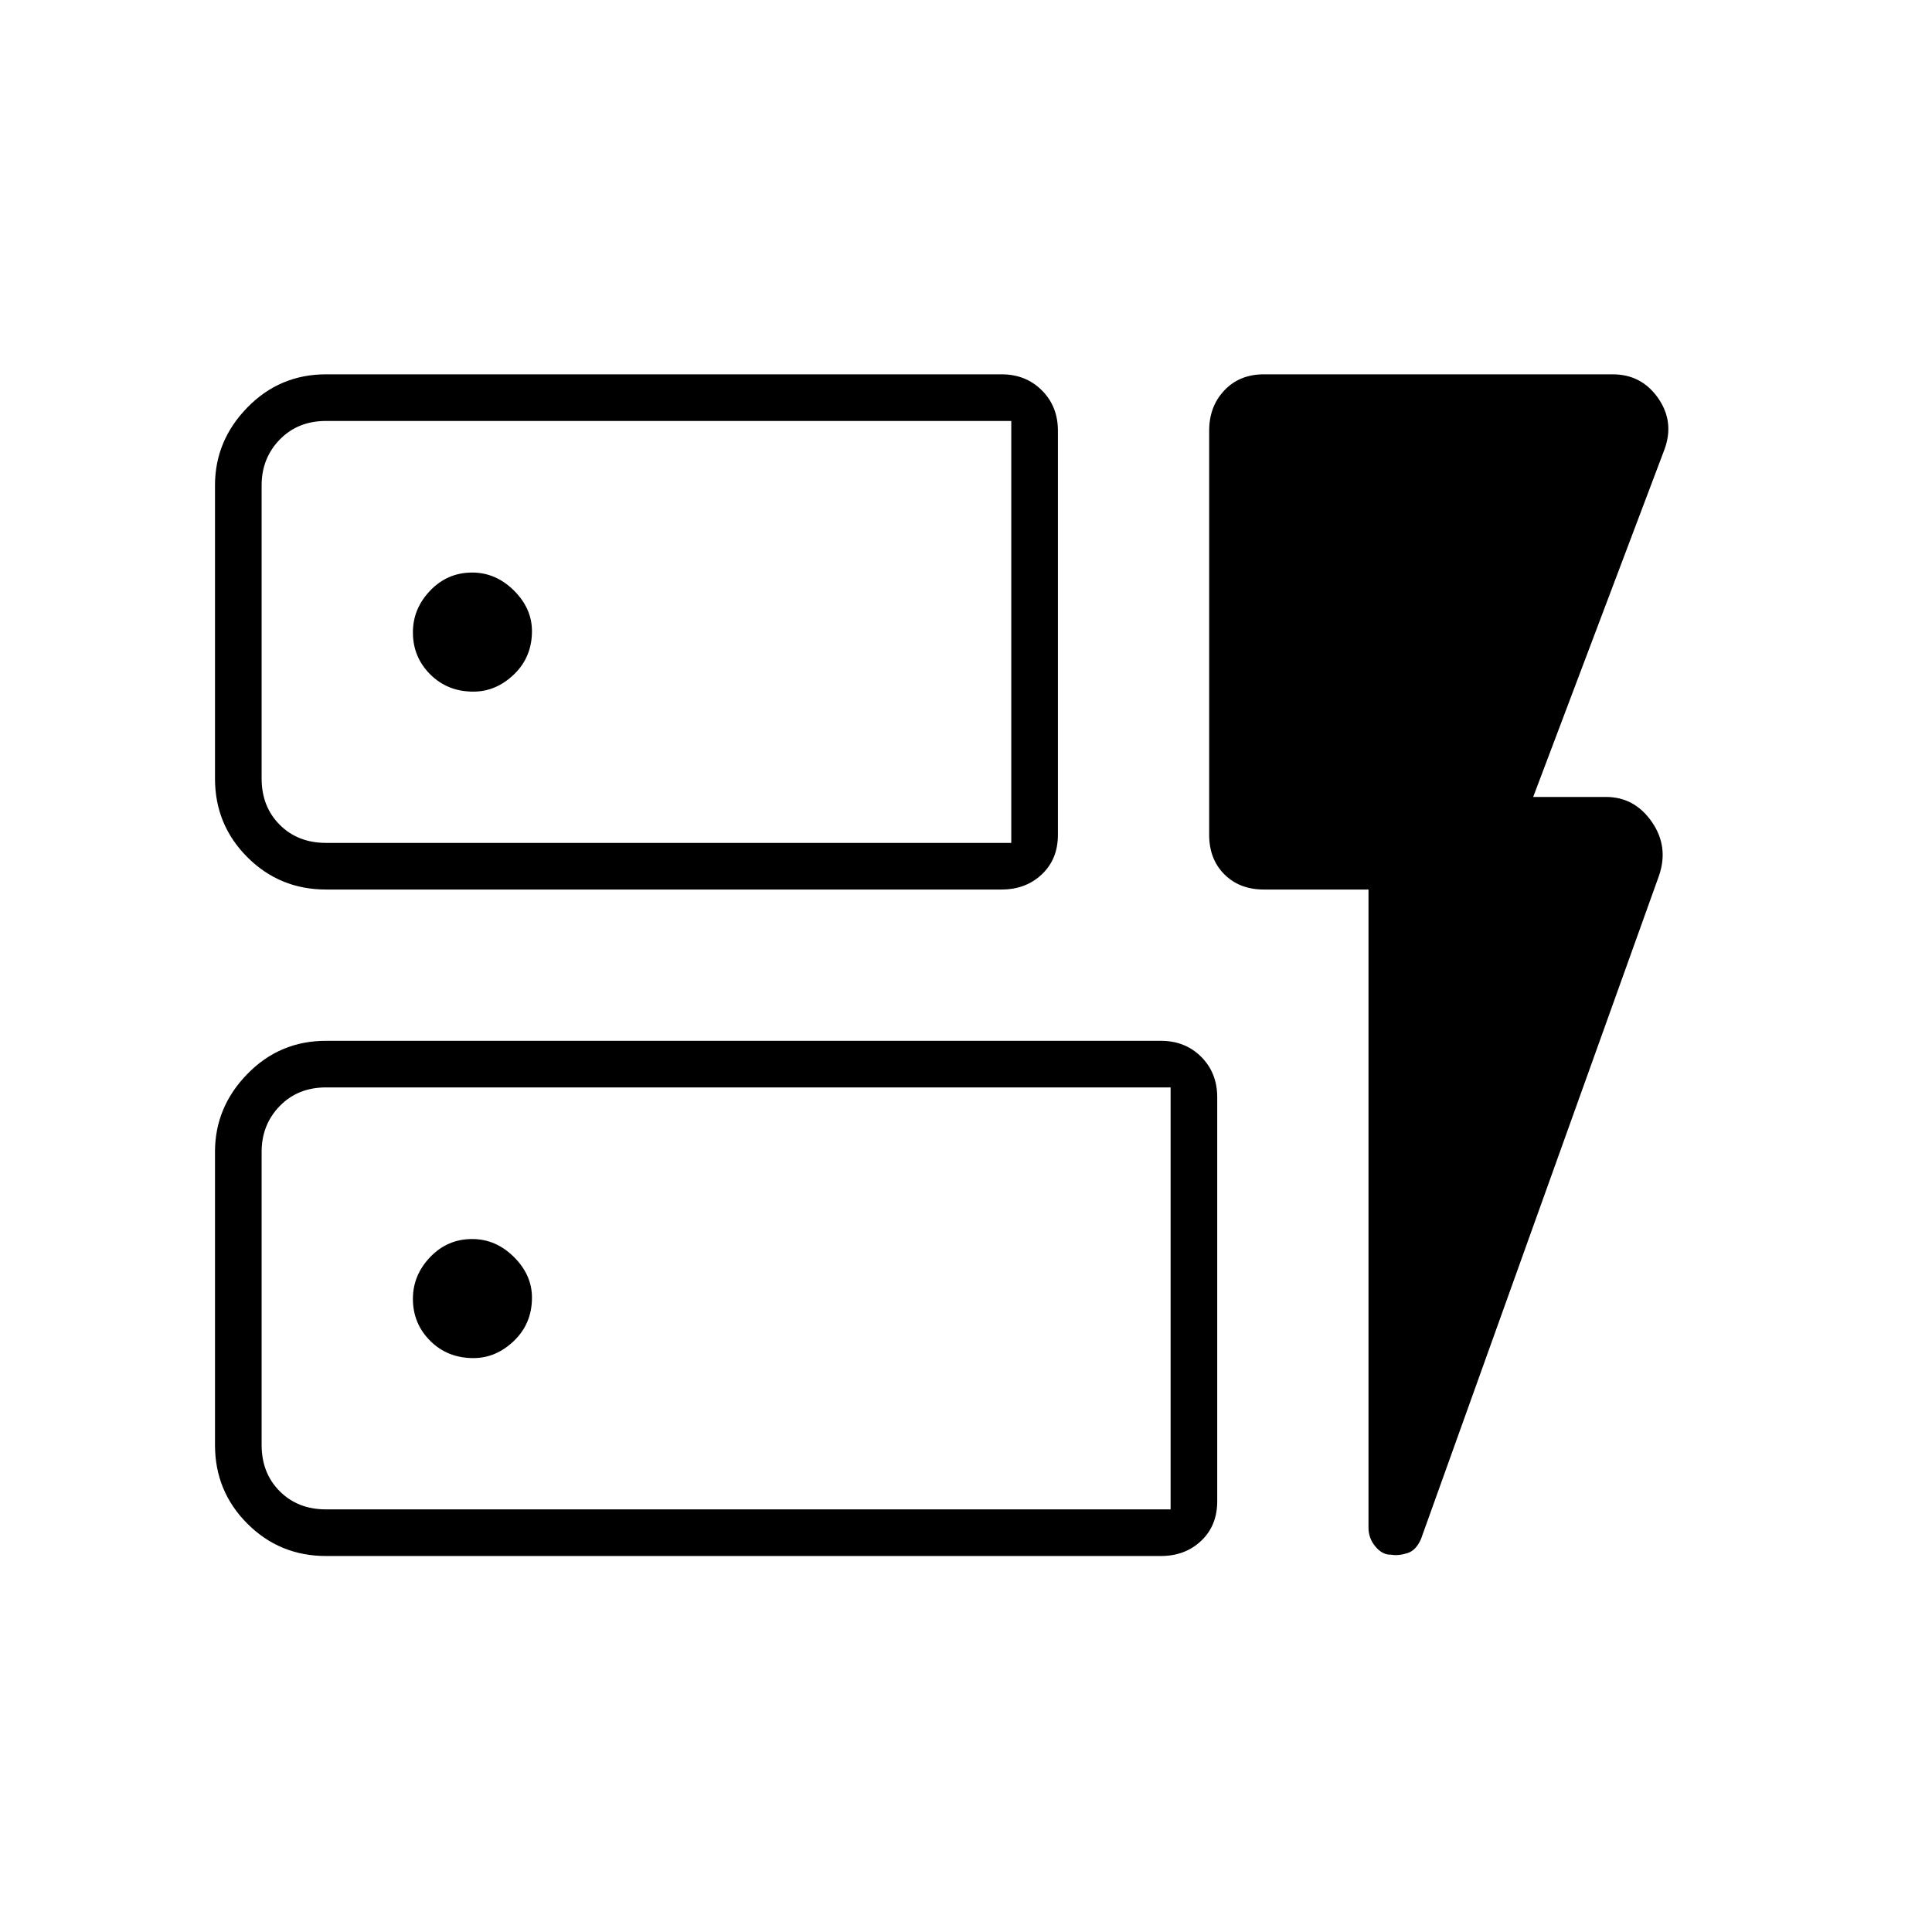 <svg xmlns="http://www.w3.org/2000/svg" height="40" viewBox="0 -960 960 960" width="40"><path d="M162-518q-23.02 0-39.09-16.07-16.08-16.08-16.08-39.1v-145.66q0-22.21 16.08-38.69Q138.98-774 162-774h335.67q12.06 0 20.03 7.97 7.97 7.96 7.97 20.03v200.83q0 12.07-7.97 19.62-7.97 7.55-20.03 7.55H162Zm0-23.17h340.5v-209.66H162q-14 0-23 9.25t-9 22.75v145.66q0 14 9 23t23 9Zm0 354.34q-23.02 0-39.09-16.08-16.08-16.07-16.08-39.09v-145.67q0-22.21 16.08-38.68 16.07-16.48 39.09-16.48h414.83q12.07 0 20.04 7.96 7.96 7.97 7.96 20.04V-214q0 12.07-7.96 19.62-7.97 7.55-20.04 7.55H162Zm0-23.17h419.67v-209.67H162q-14 0-23 9.25t-9 22.75V-242q0 14 9 23t23 9Zm518-308h-52q-12.07 0-19.62-7.55-7.55-7.55-7.55-19.62V-746q0-12.07 7.55-20.03Q615.93-774 628-774h173.33q14.34 0 22.59 11.83 8.25 11.84 3.08 25.67L761.83-564H798q14.17 0 22.75 12.33 8.58 12.34 3.58 26.84L706.17-195.5q-2.45 5.94-7.01 7.3-4.55 1.37-7.99.7-4.17.17-7.67-3.95t-3.5-9.41V-518Zm-550-23.17v-209.66 209.66ZM130-210v-209.67V-210Zm134.33-436.39q0-11.28-8.97-20.19-8.98-8.92-20.75-8.92-12.28 0-20.86 8.97-8.58 8.98-8.58 20.75 0 12.28 8.59 20.86 8.59 8.59 21.46 8.59 11.28 0 20.2-8.59 8.91-8.6 8.91-21.47Zm-29.11 361.22q11.28 0 20.2-8.59 8.91-8.59 8.91-21.46 0-11.28-8.97-20.2-8.98-8.91-20.75-8.91-12.28 0-20.86 8.97-8.58 8.98-8.58 20.75 0 12.28 8.59 20.86t21.46 8.58Z"/></svg>